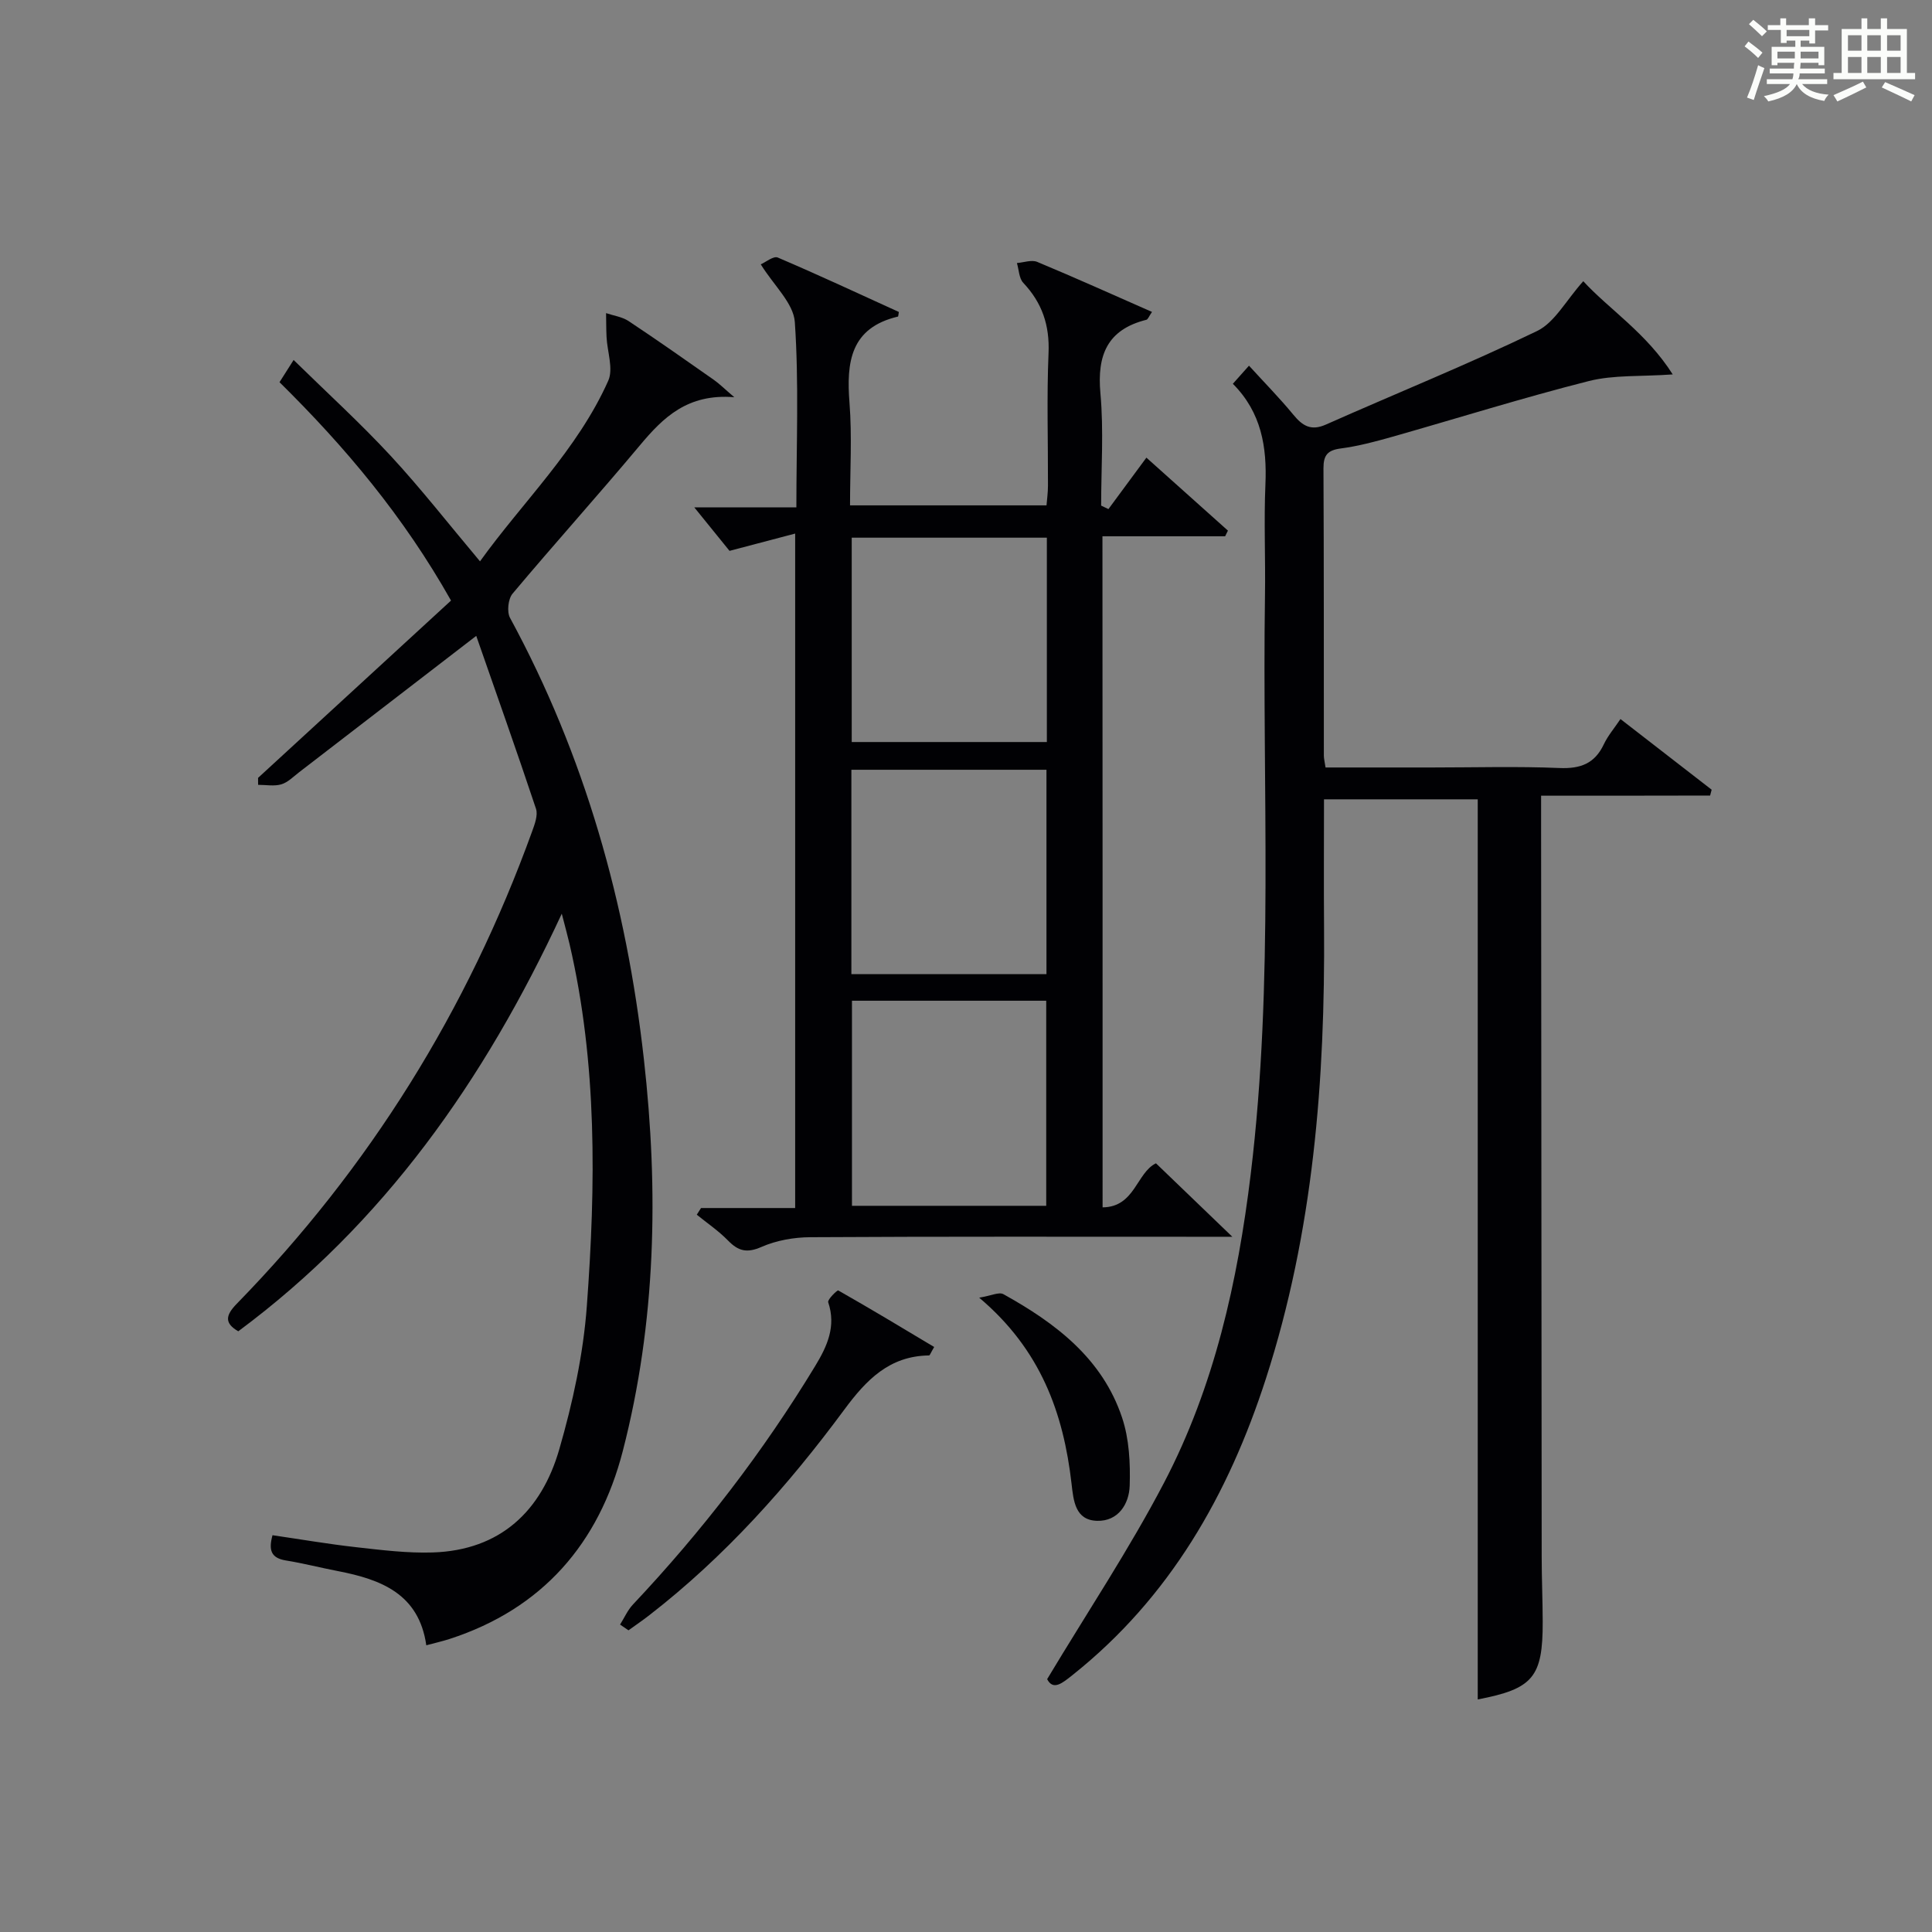 <?xml version="1.0" encoding="utf-8"?>
<svg version="1.1" id="漢_ZDIC_典" xmlns="http://www.w3.org/2000/svg" xmlns:xlink="http://www.w3.org/1999/xlink" x="0px" y="0px"
	 viewBox="0 0 400 400" style="enable-background:new 0 0 400 400;" xml:space="preserve">
<rect x="0" y="0" width="400" height="400" fill="#808080" stroke="none"/>
<style type="text/css">
	.st1{fill:#010104;}
	.st0{fill:#fbfcfa;}
</style>
<g>
	<path class="st0" d="M361.2,9.6l0.8-1c0.9,0.7,1.9,1.4,2.9,2.3L364,12C363,11,362,10.2,361.2,9.6z M361.7,20.2
		c0.9-2.1,1.6-4.3,2.3-6.7c0.4,0.2,0.8,0.4,1.3,0.6c-0.7,2.1-1.5,4.3-2.2,6.6L361.7,20.2z M362.1,5l0.9-0.9c1,0.8,2,1.6,2.8,2.4
		l-1,1C363.9,6.6,363,5.8,362.1,5z M374.6,3.8h1.2v1.4h2.7v1.1h-2.7v2.7h-1.2V8.4h-1.8v1.3h4.9v3.8h-1.2v-0.5h-3.7
		c0,0.4-0.1,0.9-0.1,1.2h5.1v1h-5.2c0,0.5-0.1,0.9-0.3,1.2h6v1h-5.2c1.1,1.3,2.9,2,5.5,2.2c-0.4,0.4-0.7,0.8-0.9,1.3
		c-2.9-0.5-4.8-1.6-5.7-3.5H372c-0.8,1.7-2.7,2.9-5.9,3.6c-0.2-0.4-0.6-0.8-0.9-1.1c2.8-0.6,4.6-1.4,5.4-2.5h-4.8v-1h5.3
		c0.1-0.3,0.2-0.7,0.2-1.2h-4.9v-1h5c0-0.4,0-0.8,0.1-1.2H368v0.5h-1.2V9.7h4.9V8.4h-1.8v0.5h-1.2V6.2H366V5.2h2.6V3.8h1.2v1.4h4.7
		V3.8z M368,12.1h3.6c0-0.4,0-0.9,0-1.4H368V12.1z M369.9,7.5h4.7V6.2h-4.7V7.5z M376.5,10.7h-3.7c0,0.5,0,1,0,1.4h3.7V10.7z"/>
	<path class="st0" d="M385.3,3.8h1.3V6h2.8V3.8h1.3V6h4.1v9.1h1.7v1.3h-16.9v-1.3h1.7V6h4.1V3.8z M385.7,16.9l0.7,1.2
		c-1.8,0.9-3.8,1.9-6,2.9c-0.2-0.4-0.5-0.8-0.8-1.3C381.9,18.7,383.9,17.8,385.7,16.9z M382.6,10.5h2.8V7.3h-2.8V10.5z M382.6,15.1
		h2.8v-3.3h-2.8V15.1z M386.6,10.5h2.8V7.3h-2.8V10.5z M386.6,15.1h2.8v-3.3h-2.8V15.1z M390.3,17c2.1,0.9,4.1,1.8,6.1,2.7l-0.7,1.3
		c-2.2-1.1-4.2-2-6.1-2.9L390.3,17z M393.5,7.3h-2.8v3.2h2.8V7.3z M390.7,15.1h2.8v-3.3h-2.8V15.1z"/>
	
	<path class="st1" d="M319.07,164.74c0,3.09,0,5.07,0,7.06c0.04,50.16,0.07,100.32,0.12,150.48c0,4.5,0.2,8.99,0.21,13.49
		c0.03,11.51-2.02,13.89-13.45,16.08c0-61.95,0-123.94,0-186.36c-9.92,0-20.61,0-31.83,0c0,8.84-0.06,17.62,0.01,26.4
		c0.24,31.72-2.21,63.12-12.03,93.52c-7.77,24.05-19.89,45.34-40.03,61.38c-2.19,1.74-4.02,3.26-5.27,0.86
		c8.33-13.88,17-26.89,24.2-40.66c10.42-19.93,15.25-41.66,17.95-63.91c4.83-39.83,2.35-79.82,2.95-119.75
		c0.12-7.66-0.24-15.34,0.09-22.99c0.34-7.79-0.82-14.94-6.74-20.88c1.17-1.31,2.13-2.39,3.34-3.75c3.21,3.52,6.35,6.71,9.18,10.15
		c1.91,2.32,3.66,3.41,6.75,2.04c14.56-6.47,29.36-12.44,43.7-19.36c3.67-1.77,5.99-6.33,9.58-10.32
		c5.32,5.8,13.08,10.72,18.52,19.3c-6.61,0.47-12.2,0.07-17.36,1.37c-13.66,3.46-27.13,7.69-40.69,11.54
		c-3.51,0.99-7.08,1.95-10.68,2.42c-2.75,0.36-3.59,1.4-3.58,4.12c0.1,19.83,0.06,39.66,0.08,59.49c0,0.63,0.18,1.26,0.35,2.44
		c7.39,0,14.66,0,21.94,0c8.83,0,17.68-0.26,26.49,0.11c4.35,0.18,7.3-0.91,9.19-4.92c0.84-1.78,2.17-3.32,3.44-5.22
		c6.37,4.94,12.62,9.78,18.88,14.63c-0.11,0.4-0.21,0.81-0.32,1.21C342.62,164.74,331.15,164.74,319.07,164.74z"/>
	<path class="st1" d="M228.28,249.97c6.7-0.05,7.03-7.2,11.05-9.12c5.06,4.87,10.13,9.74,15.81,15.21c-2.39,0-4.14,0-5.9,0
		c-27.16,0-54.32-0.07-81.48,0.09c-3.4,0.02-7.03,0.66-10.12,2.02c-3.02,1.32-4.79,0.85-6.92-1.34c-1.94-1.99-4.29-3.58-6.46-5.34
		c0.29-0.46,0.59-0.92,0.88-1.38c6.38,0,12.76,0,19.49,0c0-46.52,0-92.57,0-139.64c-4.5,1.18-8.71,2.29-13.59,3.58
		c-1.9-2.34-4.23-5.23-7.29-9c7.62,0,14.16,0,21.13,0c0-13.17,0.54-25.82-0.32-38.37c-0.27-3.91-4.33-7.55-7.05-11.95
		c0.99-0.43,2.63-1.79,3.52-1.41c8.47,3.61,16.81,7.51,25.07,11.27c-0.12,0.66-0.12,0.93-0.18,0.95
		c-9.84,2.33-10.71,9.41-10.04,17.87c0.54,6.93,0.11,13.93,0.11,21.22c13.63,0,26.89,0,40.68,0c0.1-1.24,0.3-2.65,0.3-4.07
		c0.03-9.16-0.27-18.34,0.12-27.49c0.24-5.75-1.34-10.38-5.23-14.51c-0.89-0.94-0.9-2.71-1.32-4.1c1.41-0.11,3.04-0.72,4.2-0.24
		c7.9,3.29,15.7,6.81,23.77,10.36c-0.64,0.92-0.84,1.55-1.17,1.63c-8.1,2.03-10.23,7.32-9.51,15.23c0.7,7.69,0.15,15.49,0.15,23.24
		c0.5,0.24,1.01,0.48,1.51,0.72c2.53-3.43,5.07-6.87,7.86-10.65c5.74,5.14,11.31,10.12,16.88,15.11c-0.19,0.39-0.38,0.78-0.58,1.17
		c-8.38,0-16.76,0-25.4,0C228.28,157.46,228.28,203.38,228.28,249.97z M176.34,111.32c0,14.37,0,28.38,0,42.31
		c13.71,0,27.07,0,40.4,0c0-14.27,0-28.17,0-42.31C203.25,111.32,190.02,111.32,176.34,111.32z M216.66,201.68
		c0-14.37,0-28.38,0-42.31c-13.71,0-27.07,0-40.39,0c0,14.27,0,28.17,0,42.31C189.75,201.68,202.99,201.68,216.66,201.68z
		 M176.39,207.19c0,14.45,0,28.47,0,42.46c13.64,0,26.89,0,40.22,0c0-14.3,0-28.32,0-42.46
		C203.09,207.19,189.96,207.19,176.39,207.19z"/>
	<path class="st1" d="M98.6,131.65c-13,10.01-24.83,19.13-36.68,28.24c-1.18,0.91-2.33,2.1-3.68,2.5c-1.48,0.43-3.19,0.1-4.8,0.1
		c0-0.48-0.01-0.96-0.01-1.44c13.31-12.23,26.62-24.47,39.95-36.71c-9.83-17.43-21.87-31.76-35.51-45.21
		c0.9-1.42,1.74-2.74,2.92-4.6c6.9,6.76,13.79,13.04,20.1,19.85c6.31,6.82,12.04,14.17,18.49,21.84
		c8.86-12.33,20.18-23.11,26.55-37.39c1.1-2.47-0.2-6-0.35-9.04c-0.08-1.65-0.07-3.3-0.1-4.96c1.56,0.53,3.31,0.76,4.64,1.63
		c5.96,3.95,11.81,8.07,17.67,12.18c1.13,0.79,2.12,1.79,4.24,3.6c-9.69-0.79-14.73,4.2-19.57,9.99
		c-8.65,10.34-17.68,20.36-26.34,30.68c-0.92,1.09-1.2,3.75-0.53,5c15.51,28.58,24.11,59.18,27.72,91.39
		c3.07,27.33,2.52,54.45-4.37,81.13c-4.93,19.1-16.62,32.66-35.86,38.9c-1.41,0.46-2.86,0.78-4.82,1.31
		c-1.52-10.68-9.42-13.65-18.34-15.37c-3.58-0.69-7.12-1.61-10.72-2.19c-3.14-0.51-3.61-2.19-2.78-5.23
		c5.9,0.86,11.59,1.84,17.31,2.48c5.27,0.59,10.6,1.26,15.88,1.09c14-0.46,22.5-8.6,26.18-21.35c2.79-9.66,4.98-19.7,5.71-29.69
		c1.85-25.06,2.17-50.17-3.58-74.92c-0.37-1.61-0.82-3.21-1.61-6.29c-16.04,34.57-36.89,64.13-66.98,86.46
		c-2.92-1.69-2.63-3.32-0.32-5.69c27.48-28.16,47.78-60.83,61.16-97.81c0.54-1.49,1.24-3.35,0.8-4.69
		C107,155.52,102.8,143.71,98.6,131.65z"/>
	<path class="st1" d="M128.38,336.35c0.88-1.4,1.56-2.98,2.67-4.16c14.29-15.17,26.94-31.58,37.75-49.41c2.46-4.06,4.35-8.18,2.67-13.16
		c-0.19-0.56,1.88-2.56,2.08-2.45c6.69,3.8,13.28,7.77,19.86,11.71c-0.73,1.23-0.89,1.75-1.06,1.75c-8.2,0.1-12.98,5.04-17.54,11.21
		c-11.68,15.81-24.72,30.43-40.35,42.55c-1.41,1.1-2.89,2.1-4.34,3.15C129.54,337.15,128.96,336.75,128.38,336.35z"/>
	<path class="st1" d="M202.73,268.67c2.47-0.4,4.1-1.23,5-0.73c10.81,5.99,20.51,13.32,24.59,25.58c1.47,4.4,1.72,9.4,1.57,14.09
		c-0.12,3.78-2.38,7.38-6.74,7.26c-4.54-0.12-4.89-4.12-5.3-7.7C220.18,292.61,215.49,279.43,202.73,268.67z"/>
	
	
	
</g>
</svg>
